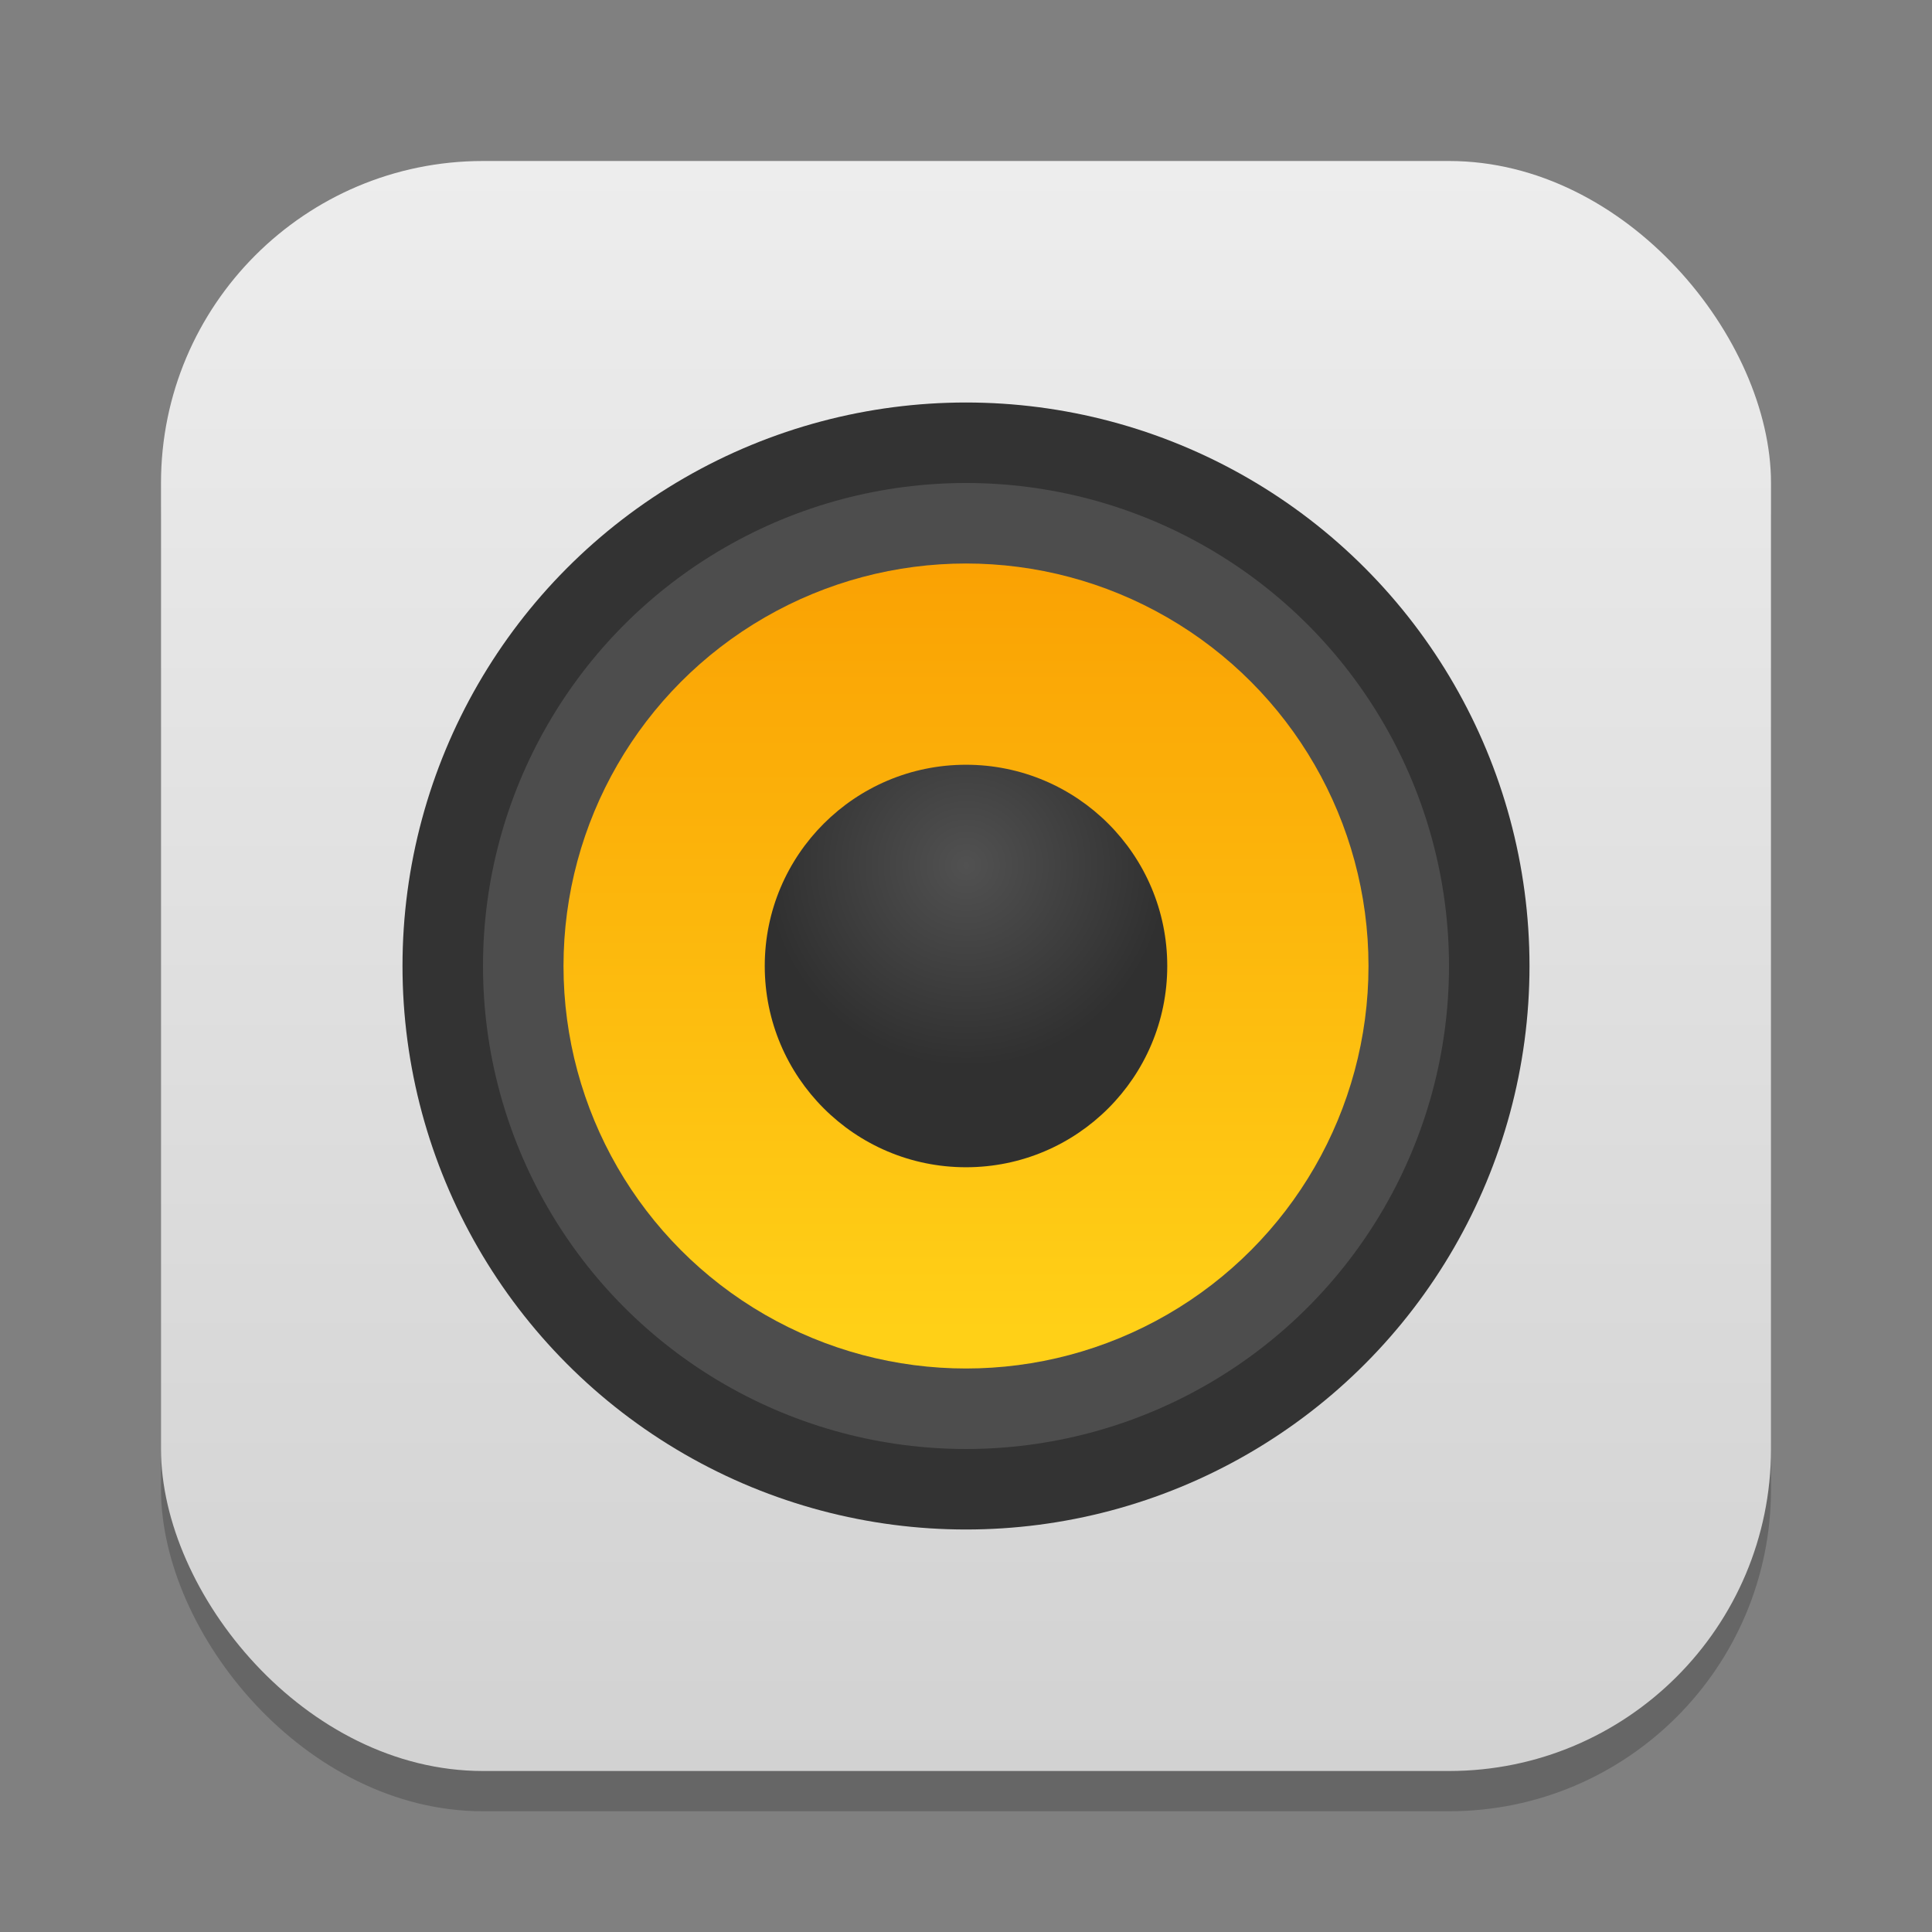 <?xml version="1.0" encoding="UTF-8" standalone="no"?>
<!-- Created with Inkscape (http://www.inkscape.org/) -->

<svg
   width="24"
   height="24"
   viewBox="0 0 24 24"
   version="1.1"
   id="svg1"
   inkscape:version="1.4.2 (ebf0e940d0, 2025-05-08)"
   sodipodi:docname="rhythmbox.svg"
   xmlns:inkscape="http://www.inkscape.org/namespaces/inkscape"
   xmlns:sodipodi="http://sodipodi.sourceforge.net/DTD/sodipodi-0.dtd"
   xmlns:xlink="http://www.w3.org/1999/xlink"
   xmlns="http://www.w3.org/2000/svg"
   xmlns:svg="http://www.w3.org/2000/svg">
  <rect x="0" y="0" width="24" height="24" fill="#808080" stroke="none"/>
  <sodipodi:namedview
     id="namedview1"
     pagecolor="#ffffff"
     bordercolor="#000000"
     borderopacity="0.25"
     inkscape:showpageshadow="2"
     inkscape:pageopacity="0.0"
     inkscape:pagecheckerboard="0"
     inkscape:deskcolor="#d1d1d1"
     inkscape:document-units="px"
     inkscape:zoom="33.125"
     inkscape:cx="12"
     inkscape:cy="12"
     inkscape:window-width="1920"
     inkscape:window-height="1010"
     inkscape:window-x="0"
     inkscape:window-y="0"
     inkscape:window-maximized="1"
     inkscape:current-layer="svg1" />
  <defs
     id="defs1">
    <linearGradient
       inkscape:collect="always"
       xlink:href="#linearGradient1348"
       id="linearGradient4"
       x1="16"
       y1="30"
       x2="16"
       y2="2"
       gradientUnits="userSpaceOnUse"
       gradientTransform="matrix(0.714,0,0,0.714,0.571,0.571)" />
    <linearGradient
       inkscape:collect="always"
       xlink:href="#linearGradient15347"
       id="linearGradient2629"
       x1="8.202"
       y1="11.112"
       x2="8.202"
       y2="4.762"
       gradientUnits="userSpaceOnUse"
       gradientTransform="matrix(1.718,0,0,1.718,-2.545,-2.545)" />
    <linearGradient
       inkscape:collect="always"
       id="linearGradient15347">
      <stop
         style="stop-color:#ffd017;stop-opacity:1;"
         offset="0"
         id="stop15343" />
      <stop
         style="stop-color:#f99b00;stop-opacity:1;"
         offset="1"
         id="stop15345" />
    </linearGradient>
    <radialGradient
       inkscape:collect="always"
       xlink:href="#linearGradient1990"
       id="radialGradient1992"
       cx="-5.027"
       cy="12.7"
       fx="-5.027"
       fy="12.7"
       r="1.058"
       gradientUnits="userSpaceOnUse"
       gradientTransform="matrix(-2.9286142e-6,2.362,-2.362,-6.460862e-6,42,22.625)" />
    <linearGradient
       inkscape:collect="always"
       id="linearGradient1990">
      <stop
         style="stop-color:#515151;stop-opacity:1"
         offset="0"
         id="stop1986" />
      <stop
         style="stop-color:#303030;stop-opacity:1"
         offset="1"
         id="stop1988" />
    </linearGradient>
    <linearGradient
       inkscape:collect="always"
       id="linearGradient1348">
      <stop
         style="stop-color:#d2d2d2;stop-opacity:1;"
         offset="0"
         id="stop1344" />
      <stop
         style="stop-color:#ededed;stop-opacity:1;"
         offset="1"
         id="stop1346" />
    </linearGradient>
  </defs>
  <rect
     style="opacity:0.2;fill:#000000;stroke-width:1.75"
     id="rect1"
     width="20"
     height="20"
     x="2"
     y="2.5"
     ry="4" />
  <rect
     style="fill:url(#linearGradient4);stroke-width:0.714"
     id="rect2"
     width="20"
     height="20"
     x="2"
     y="2"
     ry="4" />
  <circle
     style="fill:#333333;stroke-width:0.438"
     id="path1406"
     cx="12"
     cy="12"
     r="7" />
  <circle
     style="fill:#4d4d4d;stroke-width:0.462"
     id="path1678"
     cx="12"
     cy="12"
     r="6" />
  <circle
     style="fill:url(#linearGradient2629);fill-opacity:1;stroke-width:3.633;stroke-linecap:round;stroke-linejoin:round"
     id="path2453"
     cx="12"
     cy="12"
     r="5" />
  <circle
     style="fill:url(#radialGradient1992);fill-opacity:1;stroke-width:12.924;stroke-linecap:round;stroke-linejoin:round"
     id="path3261"
     cx="12"
     cy="12"
     r="2.5" />
</svg>
